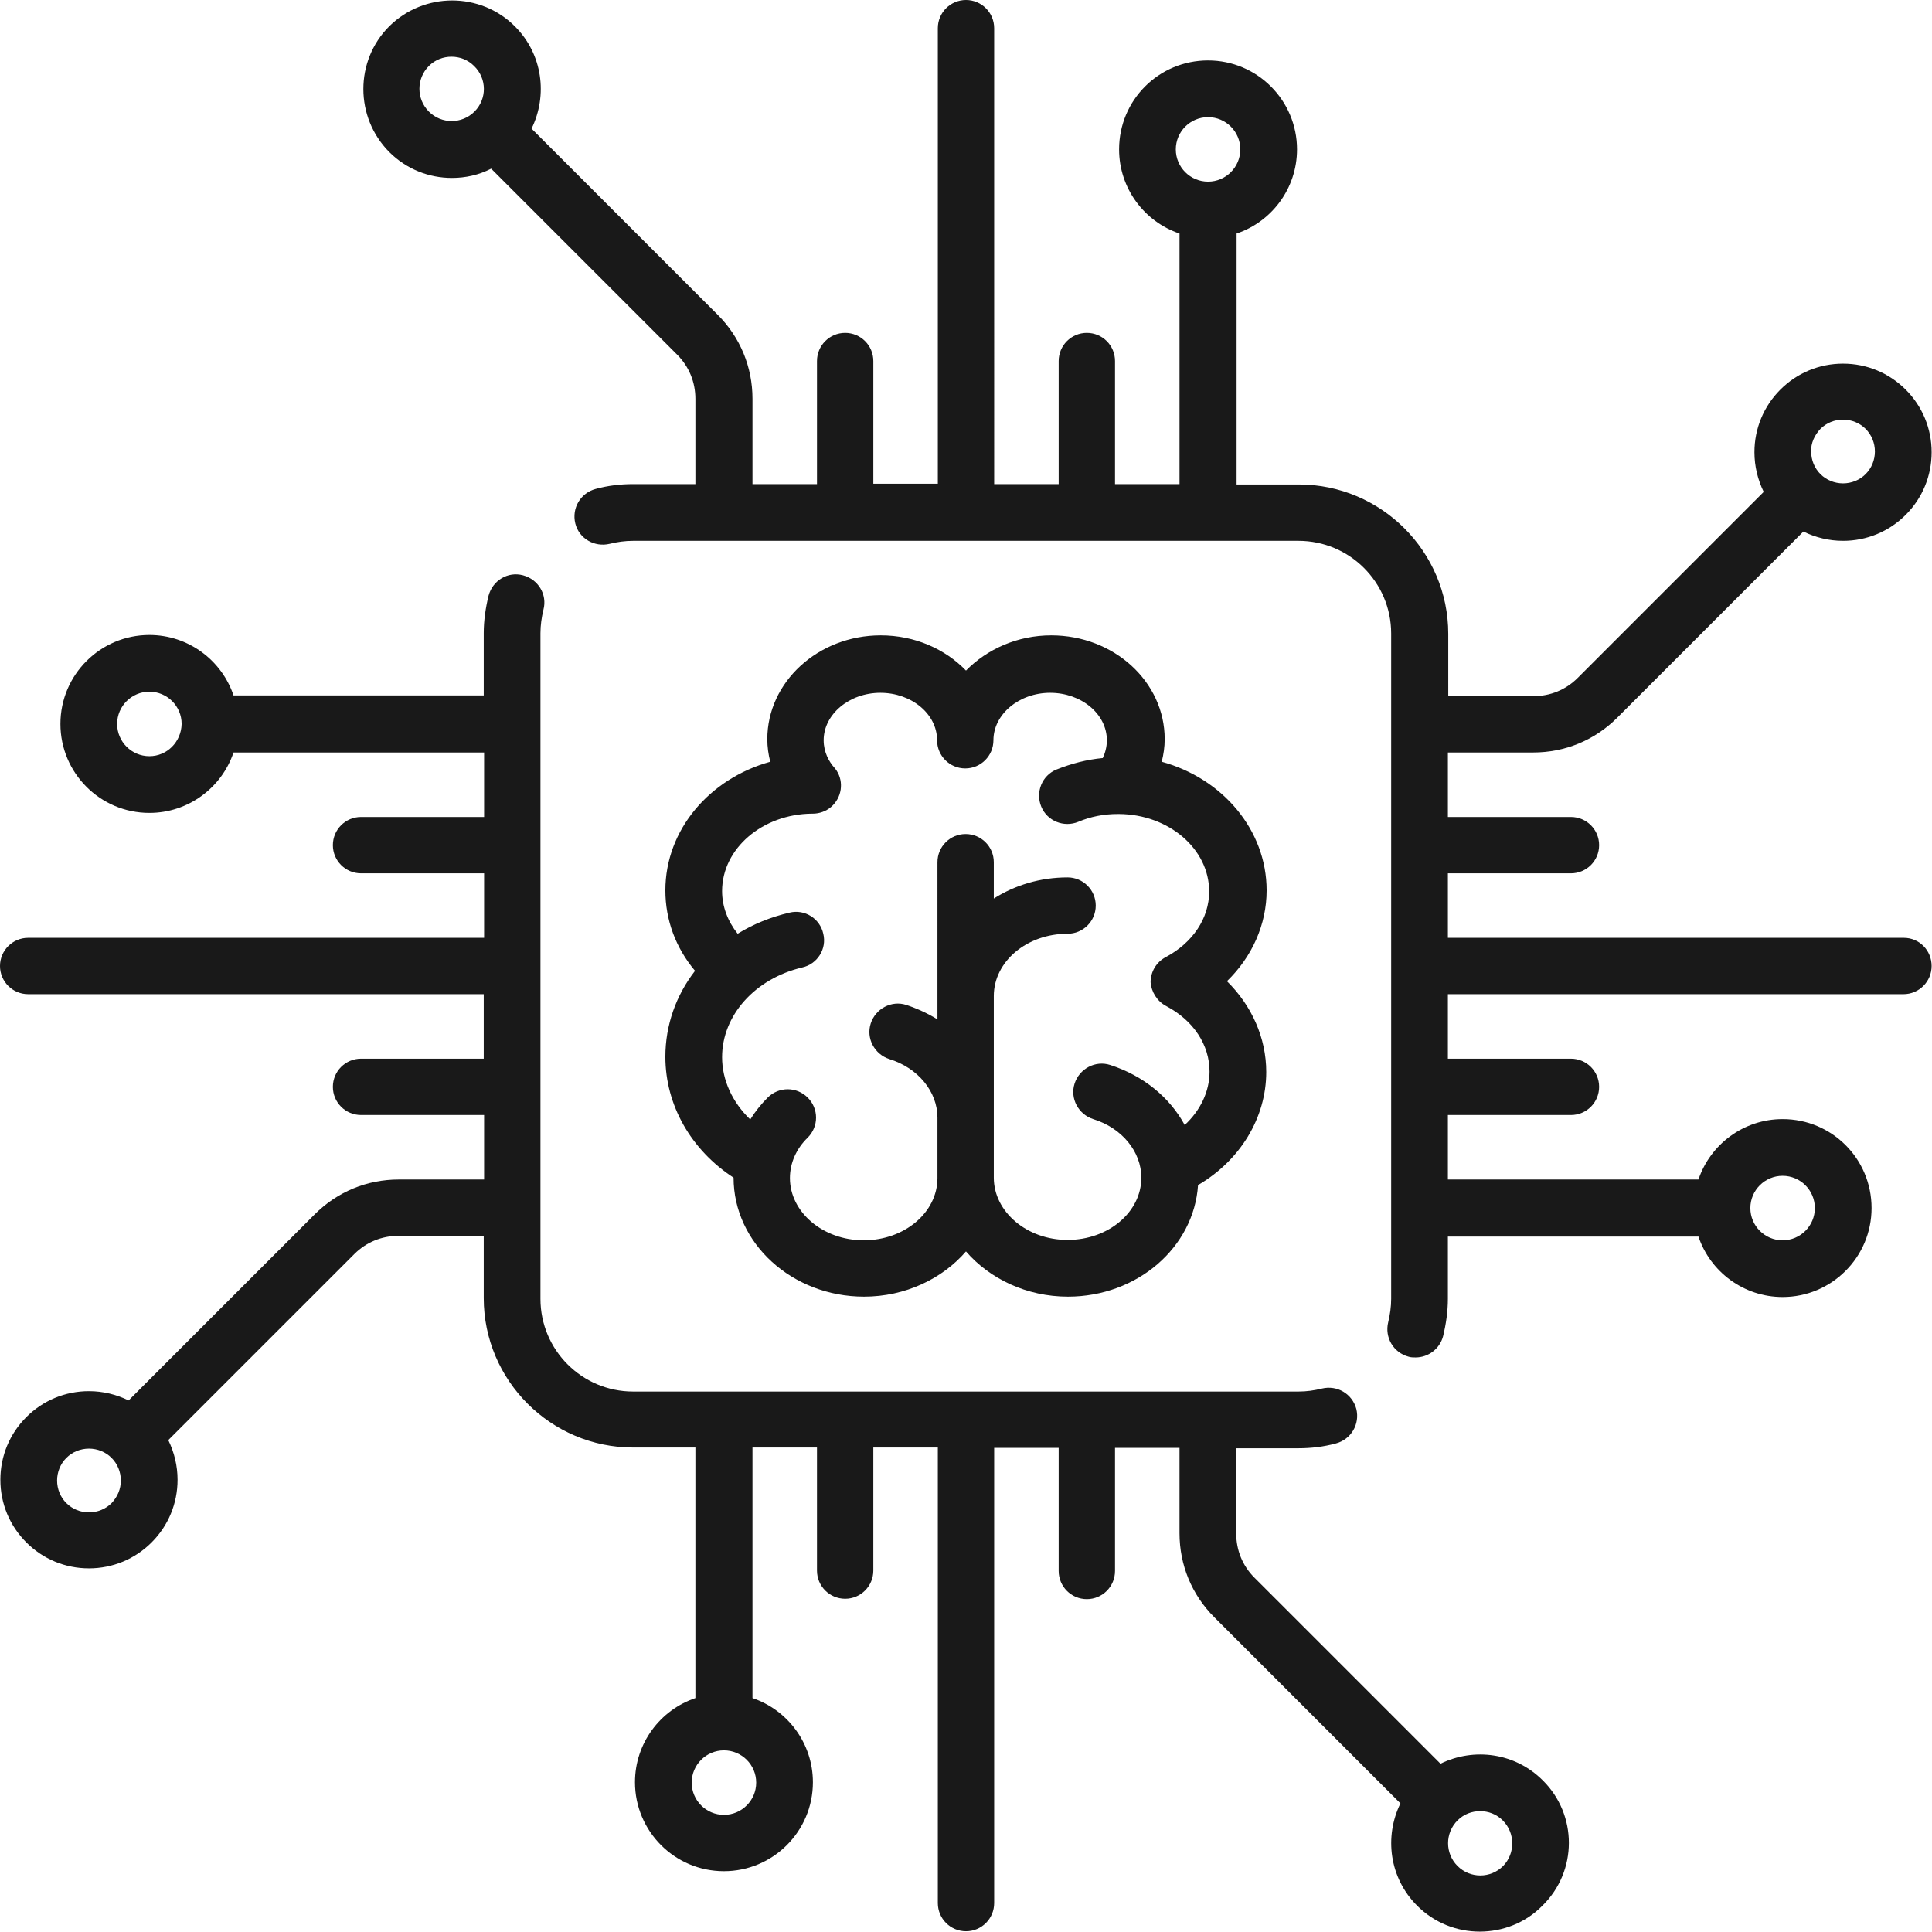 <?xml version="1.0" encoding="utf-8"?>
<!-- Generator: Adobe Illustrator 23.0.2, SVG Export Plug-In . SVG Version: 6.00 Build 0)  -->
<svg version="1.1" id="Layer_1" xmlns="http://www.w3.org/2000/svg" xmlns:xlink="http://www.w3.org/1999/xlink" x="0px" y="0px"
	 viewBox="0 0 521.2 521.2" style="enable-background:new 0 0 521.2 521.2;" xml:space="preserve">
<style type="text/css">
	.st0{fill:#191919;}
</style>
<g>
	<g>
		<g>
			<path class="st0" d="M513.6,253h-123v-17.4h33.2c4.2,0,7.6-3.4,7.6-7.6c0-4.2-3.4-7.6-7.6-7.6h-33.2V203h23
				c8.6,0,16.6-3.3,22.7-9.4l50.2-50.2c3.3,1.6,6.9,2.5,10.7,2.5c6.4,0,12.4-2.5,16.9-7s7-10.5,7-16.9s-2.5-12.4-7-16.9
				s-10.5-7-16.9-7s-12.4,2.5-16.9,7s-7,10.5-7,16.9c0,3.8,0.9,7.4,2.5,10.7l-50.2,50.2c-3.2,3.2-7.4,4.9-11.9,4.9h-23V171
				c0-22.2-18.1-40.3-40.3-40.3h-16.8V63c9.5-3.2,16.3-12.2,16.3-22.7c0-13.2-10.7-24-24-24s-24,10.7-24,24
				c0,10.5,6.8,19.5,16.3,22.7v67.6h-17.4V97.4c0-4.2-3.4-7.6-7.6-7.6s-7.6,3.4-7.6,7.6v33.2h-17.4V7.6c0-4.2-3.4-7.6-7.6-7.6
				S253,3.4,253,7.6v122.9h-17.4V97.4c0-4.2-3.4-7.6-7.6-7.6c-4.2,0-7.6,3.4-7.6,7.6v33.2H203v-23c0-8.6-3.3-16.6-9.4-22.7
				l-50.2-50.2c4.4-9,3-20.1-4.5-27.6c-9.3-9.3-24.5-9.3-33.9,0c-9.3,9.3-9.3,24.5,0,33.9c4.7,4.7,10.8,7,16.9,7
				c3.7,0,7.3-0.8,10.6-2.5l50.2,50.2c3.2,3.2,4.9,7.4,4.9,11.9v23h-16.8c-3.4,0-6.8,0.4-10.1,1.3c-4.1,1.1-6.5,5.2-5.5,9.3
				s5.2,6.5,9.3,5.5c2-0.5,4.1-0.8,6.3-0.8h179.5c13.8,0,25,11.2,25,25v179.5c0,2.1-0.3,4.2-0.8,6.3c-1,4.1,1.4,8.2,5.5,9.3
				c0.6,0.2,1.3,0.2,1.9,0.2c3.4,0,6.5-2.3,7.4-5.7c0.8-3.3,1.3-6.7,1.3-10.1v-16.8h67.6c3.2,9.5,12.2,16.3,22.7,16.3
				c13.2,0,24-10.7,24-24s-10.7-24-24-24c-10.5,0-19.5,6.8-22.7,16.3h-67.6v-17.4h33.2c4.2,0,7.6-3.4,7.6-7.6s-3.4-7.6-7.6-7.6
				h-33.2v-17.4h122.9c4.2,0,7.6-3.4,7.6-7.6S517.8,253,513.6,253z M491.1,115.7c1.6-1.6,3.8-2.5,6.1-2.5s4.5,0.9,6.1,2.5
				s2.5,3.8,2.5,6.1c0,2.3-0.9,4.5-2.5,6.1c-1.6,1.6-3.8,2.5-6.1,2.5s-4.5-0.9-6.1-2.5s-2.5-3.8-2.5-6.1
				C488.5,119.6,489.5,117.4,491.1,115.7z M128,30.1c-3.4,3.4-8.9,3.4-12.3,0s-3.4-8.9,0-12.3c1.7-1.7,3.9-2.5,6.1-2.5
				s4.4,0.8,6.1,2.5C131.4,21.2,131.4,26.7,128,30.1z M325.9,49c-4.8,0-8.7-3.9-8.7-8.7s3.9-8.7,8.7-8.7c4.8,0,8.7,3.9,8.7,8.7
				S330.7,49,325.9,49z M480.9,317.2c4.8,0,8.7,3.9,8.7,8.7c0,4.8-3.9,8.7-8.7,8.7c-4.8,0-8.7-3.9-8.7-8.7
				C472.2,321.1,476.1,317.2,480.9,317.2z"/>
		</g>
	</g>
	<g>
		<g>
			<path class="st0" d="M416.2,480.3c-7.5-7.5-18.6-8.9-27.6-4.5l-50.2-50.2c-3.2-3.2-4.9-7.4-4.9-11.9v-23h16.8
				c3.4,0,6.8-0.4,10.1-1.3c4.1-1.1,6.5-5.2,5.5-9.3c-1.1-4.1-5.2-6.5-9.3-5.5c-2,0.5-4.1,0.8-6.3,0.8H170.8c-13.8,0-25-11.2-25-25
				V170.8c0-2.1,0.3-4.2,0.8-6.3c1.1-4.1-1.4-8.2-5.5-9.3s-8.2,1.4-9.3,5.5c-0.8,3.3-1.3,6.7-1.3,10.1v16.8H63
				c-3.2-9.5-12.2-16.3-22.7-16.3c-13.2,0-24,10.7-24,24c0,13.2,10.7,24,24,24c10.5,0,19.5-6.8,22.7-16.3h67.6v17.4H97.4
				c-4.2,0-7.6,3.4-7.6,7.6c0,4.2,3.4,7.6,7.6,7.6h33.2V253H7.6c-4.2,0-7.6,3.4-7.6,7.6s3.4,7.6,7.6,7.6h122.9v17.4H97.4
				c-4.2,0-7.6,3.4-7.6,7.6s3.4,7.6,7.6,7.6h33.2v17.4h-23c-8.6,0-16.6,3.3-22.7,9.4l-50.2,50.2c-3.3-1.6-6.9-2.5-10.7-2.5
				c-6.4,0-12.4,2.5-16.9,7s-7,10.5-7,16.9s2.5,12.4,7,16.9s10.5,7,16.9,7s12.4-2.5,16.9-7s7-10.5,7-16.9c0-3.8-0.9-7.4-2.5-10.7
				l50.2-50.2c3.2-3.2,7.4-4.9,11.9-4.9h23v16.8c0,22.2,18.1,40.3,40.3,40.3h16.8v67.6c-9.5,3.2-16.3,12.2-16.3,22.7
				c0,13.2,10.7,24,24,24c13.2,0,24-10.7,24-24c0-10.5-6.8-19.5-16.3-22.7v-67.6h17.4v33.2c0,4.2,3.4,7.6,7.6,7.6s7.6-3.4,7.6-7.6
				v-33.2H253v122.9c0,4.2,3.4,7.6,7.6,7.6s7.6-3.4,7.6-7.6V390.6h17.4v33.2c0,4.2,3.4,7.6,7.6,7.6s7.6-3.4,7.6-7.6v-33.2h17.4v23
				c0,8.6,3.3,16.6,9.4,22.7l50.2,50.2c-4.4,9-3,20.1,4.5,27.6c4.7,4.7,10.8,7,16.9,7s12.3-2.3,16.9-7
				C425.6,504.8,425.6,489.6,416.2,480.3z M40.3,204c-4.8,0-8.7-3.9-8.7-8.7s3.9-8.7,8.7-8.7s8.7,3.9,8.7,8.7
				C48.9,200.1,45.1,204,40.3,204z M30.1,405.5c-1.6,1.6-3.8,2.5-6.1,2.5s-4.5-0.9-6.1-2.5s-2.5-3.8-2.5-6.1s0.9-4.5,2.5-6.1
				s3.8-2.5,6.1-2.5s4.5,0.9,6.1,2.5s2.5,3.8,2.5,6.1S31.7,403.8,30.1,405.5z M204,480.9c0,4.8-3.9,8.7-8.7,8.7s-8.7-3.9-8.7-8.7
				c0-4.8,3.9-8.7,8.7-8.7C200.1,472.2,204,476.1,204,480.9z M405.5,503.4c-3.4,3.4-8.9,3.4-12.3,0s-3.4-8.9,0-12.3
				c1.7-1.7,3.9-2.5,6.1-2.5s4.4,0.8,6.1,2.5C408.8,494.5,408.8,500,405.5,503.4z"/>
		</g>
	</g>
	<g>
		<g>
			<path class="st0" d="M341.7,240.2c0-16.3-11.9-30.2-28.3-34.7c0.5-2,0.8-4,0.8-6.1c0-15.5-13.7-28-30.6-28
				c-9.1,0-17.3,3.7-23,9.5c-5.6-5.8-13.8-9.5-23-9.5c-16.9,0-30.6,12.6-30.6,28c0,2.1,0.3,4.2,0.8,6.1
				c-16.3,4.5-28.3,18.3-28.3,34.7c0,8,2.8,15.5,8,21.7c-5.1,6.6-8,14.6-8,23.2c0,13,6.9,25.1,18.4,32.6l0,0
				c0,17.7,15.8,32.1,35.2,32.1c11.1,0,21.1-4.8,27.5-12.2c6.4,7.4,16.4,12.2,27.5,12.2c18.7,0,34-13.3,35.1-30.1
				c11.3-6.6,18.4-18.1,18.4-30.5c0-9.2-3.9-17.9-10.6-24.5C337.8,258.1,341.7,249.4,341.7,240.2z M314.6,271.4
				c7.4,3.9,11.7,10.5,11.7,17.7c0,5.4-2.5,10.5-6.7,14.4c-4-7.4-11.1-13.3-20.1-16.2c-4-1.3-8.3,1-9.6,5c-1.3,4,1,8.3,5,9.6
				c7.8,2.4,13,8.8,13,15.8c0,9.3-8.9,16.8-19.9,16.8s-19.9-7.6-19.9-16.8v-49c0-9.3,8.9-16.8,19.9-16.8c4.2,0,7.6-3.4,7.6-7.6
				c0-4.2-3.4-7.6-7.6-7.6c-7.4,0-14.2,2.1-19.9,5.7v-9.8c0-4.2-3.4-7.6-7.6-7.6s-7.6,3.4-7.6,7.6V275c-2.6-1.6-5.4-2.9-8.4-3.9
				c-4-1.3-8.3,1-9.6,5s1,8.3,5,9.6c7.8,2.4,13,8.8,13,15.8v16.3c0,9.3-8.9,16.8-19.9,16.8s-19.9-7.6-19.9-16.8
				c0-4,1.7-7.9,4.8-10.9c3-3,3-7.8,0-10.8s-7.8-3-10.8,0c-1.8,1.8-3.4,3.8-4.7,5.9c-4.8-4.6-7.6-10.6-7.6-16.8
				c0-11.3,8.9-21.2,21.6-24.2c4.1-0.9,6.7-5,5.7-9.1c-0.9-4.1-5-6.7-9.1-5.7c-5.1,1.2-9.8,3.1-14,5.7c-2.7-3.4-4.2-7.4-4.2-11.5
				c0-11.5,10.9-20.8,24.3-20.9c0.1,0,0.1,0,0.2,0c1.7,0,3.5-0.6,4.9-1.8c2.9-2.5,3.5-6.7,1.5-9.8c-0.1-0.1-0.1-0.2-0.2-0.3
				l-0.1-0.1c-0.1-0.2-0.2-0.3-0.4-0.5l0,0c-1.3-1.5-2.8-4-2.8-7.3c0-7,6.9-12.8,15.3-12.8s15.3,5.7,15.3,12.8
				c0,4.2,3.4,7.6,7.6,7.6s7.6-3.4,7.6-7.6c0-7,6.9-12.8,15.3-12.8s15.3,5.7,15.3,12.8c0,1.9-0.5,3.5-1.1,4.8
				c-4.3,0.4-8.5,1.5-12.5,3.1c-3.9,1.6-5.7,6.1-4.1,10s6.1,5.7,10,4.1c3.3-1.4,6.9-2.1,10.6-2.1c0.1,0,0.1,0,0.2,0s0.1,0,0.2,0
				c13.4,0.1,24.3,9.4,24.3,20.9c0,7.2-4.4,13.8-11.7,17.7c-2.5,1.3-4.1,3.9-4.1,6.8C310.6,267.5,312.1,270.1,314.6,271.4z"/>
		</g>
	</g>
</g>
</svg>
